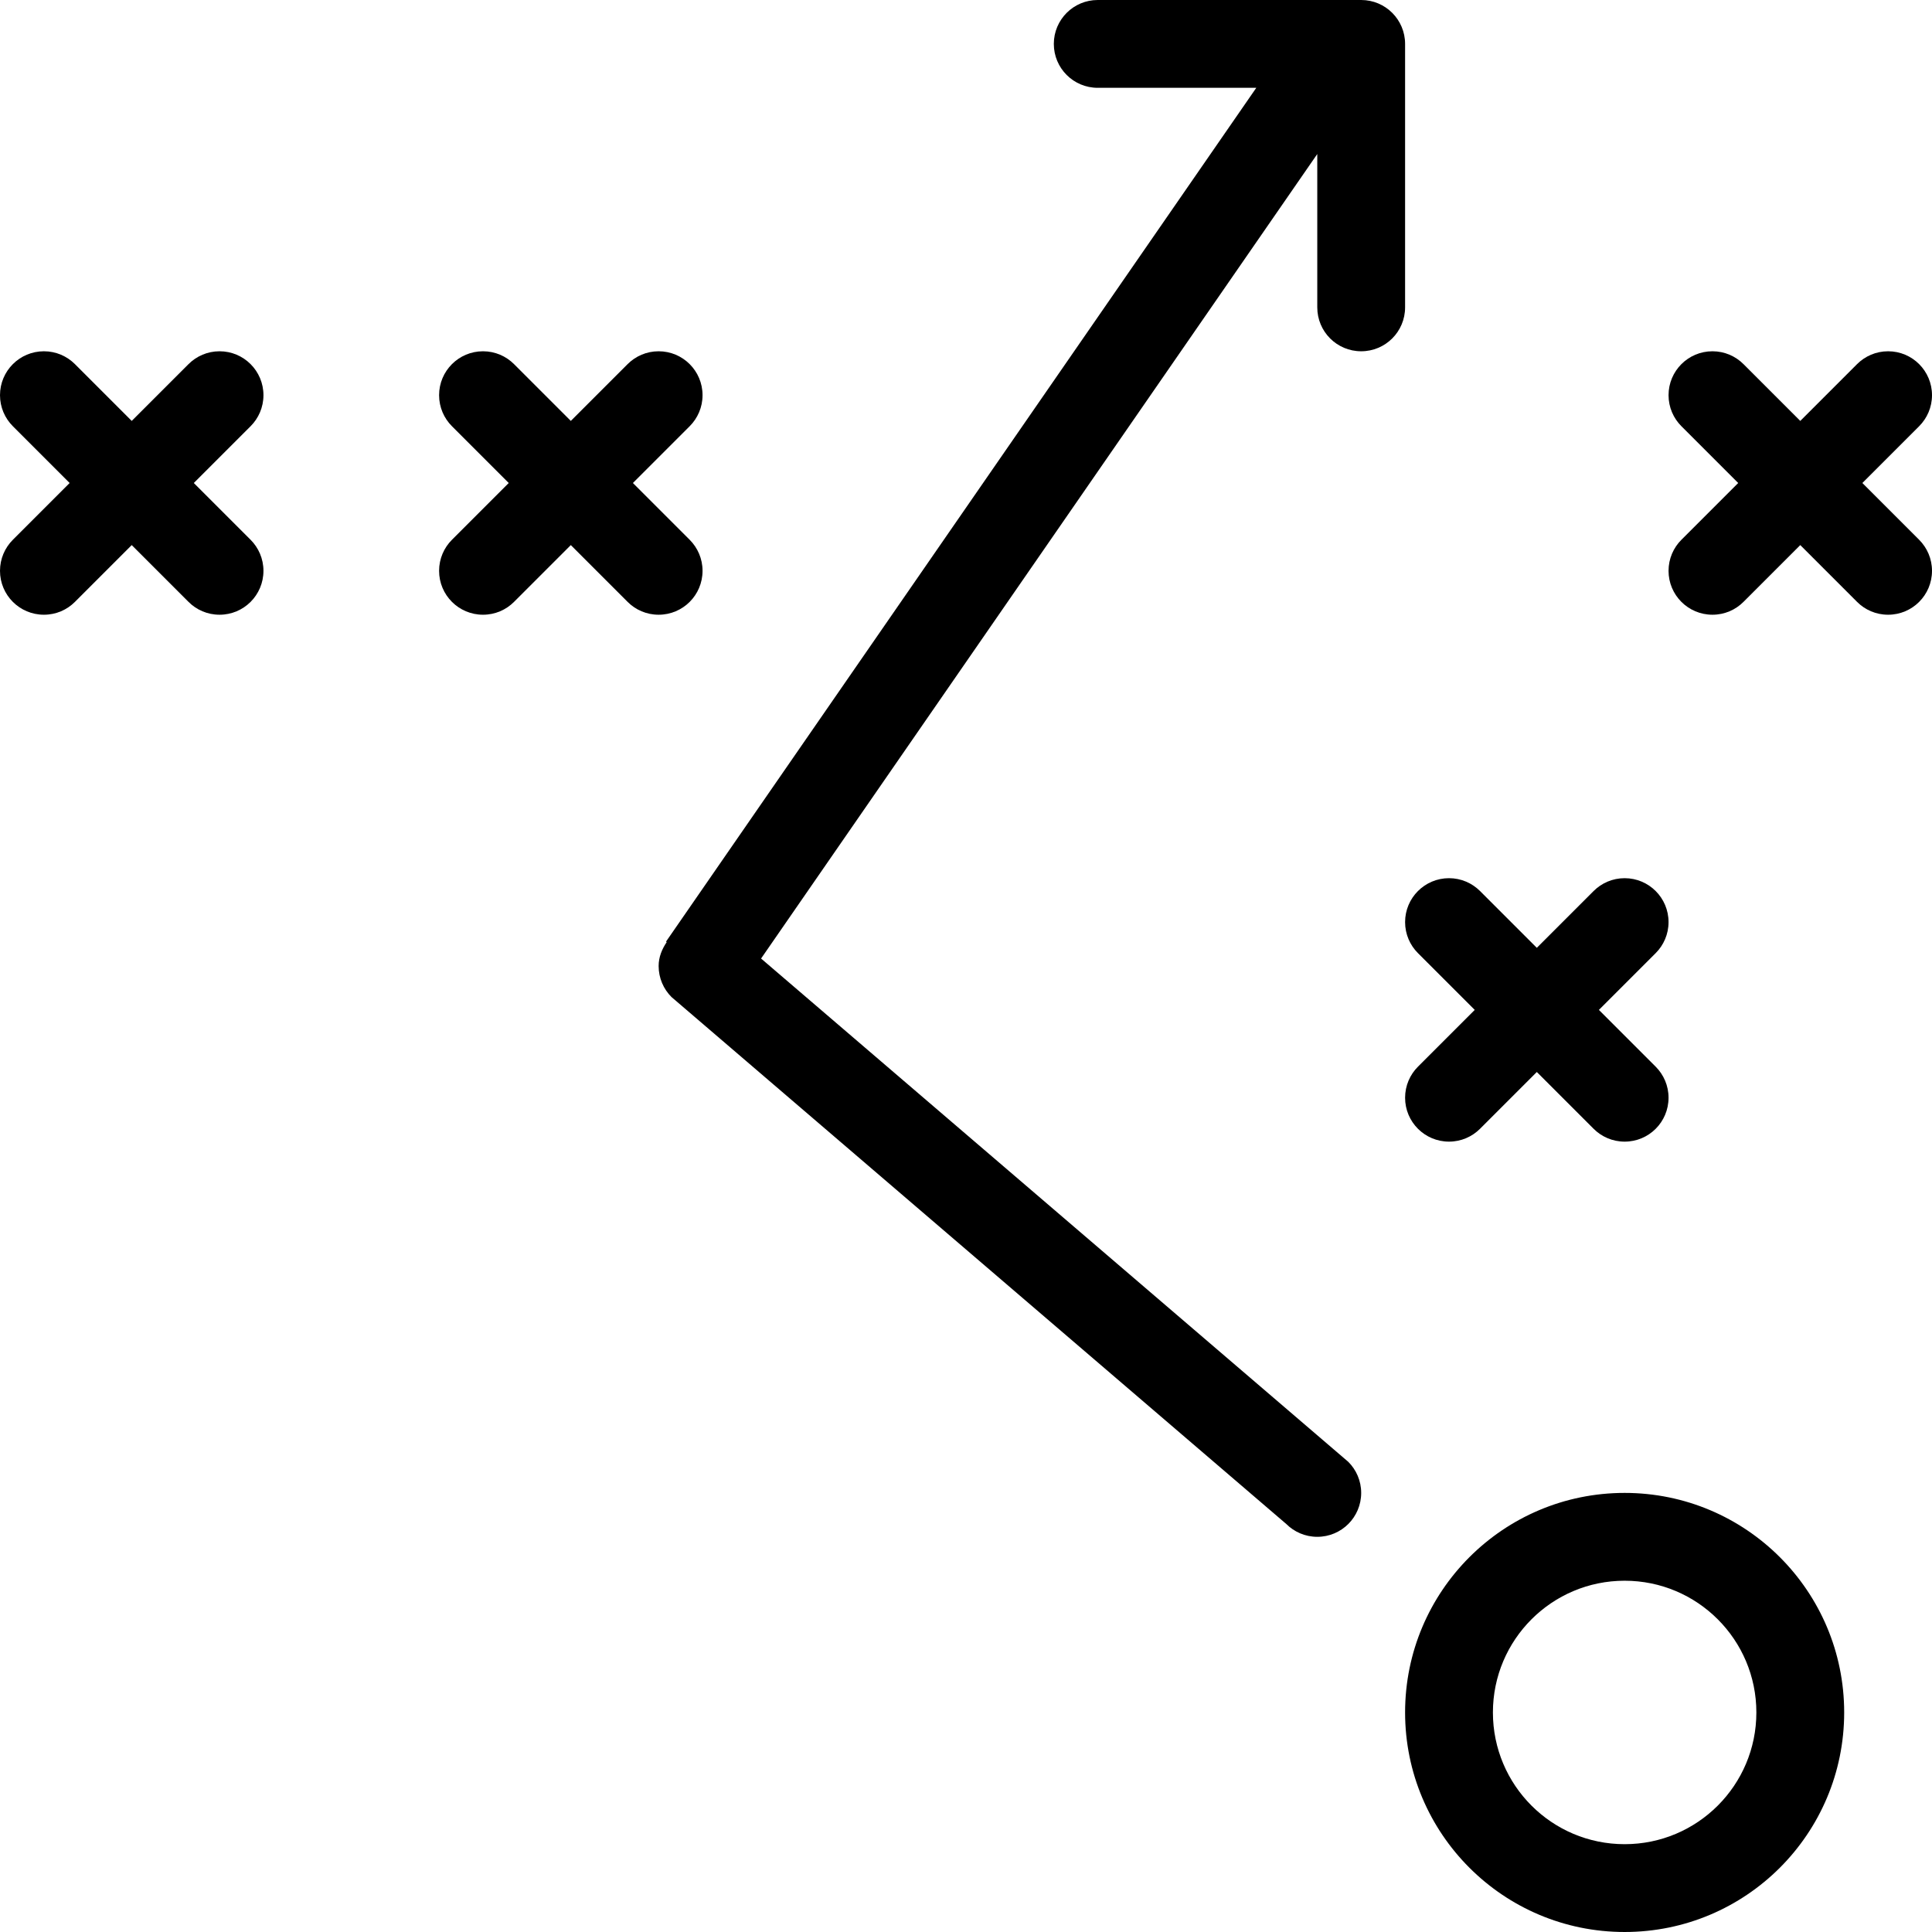 <?xml version="1.0" encoding="iso-8859-1"?>
<!-- Generator: Adobe Illustrator 16.0.4, SVG Export Plug-In . SVG Version: 6.00 Build 0)  -->
<!DOCTYPE svg PUBLIC "-//W3C//DTD SVG 1.1//EN" "http://www.w3.org/Graphics/SVG/1.1/DTD/svg11.dtd">
<svg version="1.1" id="Layer_1" xmlns="http://www.w3.org/2000/svg" xmlns:xlink="http://www.w3.org/1999/xlink" x="0px" y="0px"
	 width="44px" height="44px" viewBox="0 0 44 44" style="enable-background:new 0 0 44 44;" xml:space="preserve">
<g id="_x39_64-game-plan-toolbar_x40_2x.png">
	<g>
		<path d="M6,9c0-0.552-0.447-1-1-1C4.724,8,4.474,8.112,4.293,8.293L3,9.586L1.707,8.293C1.526,8.112,1.276,8,1,8
			C0.447,8,0,8.448,0,9c0,0.276,0.112,0.526,0.293,0.707L1.586,11l-1.293,1.293C0.112,12.474,0,12.724,0,13c0,0.553,0.447,1,1,1
			c0.276,0,0.526-0.111,0.707-0.293L3,12.414l1.293,1.293C4.474,13.889,4.724,14,5,14c0.553,0,1-0.447,1-1
			c0-0.276-0.112-0.526-0.293-0.707L4.414,11l1.293-1.293C5.888,9.526,6,9.276,6,9z M32.293,21.707L33.586,23l-1.293,1.293
			C32.112,24.474,32,24.724,32,25c0,0.553,0.448,1,1,1c0.276,0,0.526-0.112,0.707-0.293L35,24.414l1.293,1.293
			C36.474,25.888,36.724,26,37,26c0.553,0,1-0.447,1-1c0-0.276-0.112-0.526-0.293-0.707L36.414,23l1.293-1.293
			C37.888,21.526,38,21.276,38,21c0-0.552-0.447-1-1-1c-0.276,0-0.526,0.112-0.707,0.293L35,21.586l-1.293-1.293
			C33.526,20.112,33.276,20,33,20c-0.552,0-1,0.448-1,1C32,21.276,32.112,21.526,32.293,21.707z M16,13
			c0-0.276-0.112-0.526-0.293-0.707L14.414,11l1.293-1.293C15.888,9.526,16,9.276,16,9c0-0.552-0.447-1-1-1
			c-0.276,0-0.526,0.112-0.707,0.293L13,9.586l-1.293-1.293C11.526,8.112,11.276,8,11,8c-0.553,0-1,0.448-1,1
			c0,0.276,0.112,0.526,0.293,0.707L11.586,11l-1.293,1.293C10.112,12.474,10,12.724,10,13c0,0.553,0.447,1,1,1
			c0.276,0,0.526-0.111,0.707-0.293L13,12.414l1.293,1.293C14.474,13.889,14.724,14,15,14C15.553,14,16,13.553,16,13z M37,34
			c-2.762,0-5,2.238-5,5s2.238,5,5,5s5-2.238,5-5S39.762,34,37,34z M37,42c-1.657,0-3-1.343-3-3c0-1.656,1.343-3,3-3s3,1.344,3,3
			C40,40.657,38.657,42,37,42z M32,1c0-0.552-0.447-1-1-1h-6c-0.553,0-1,0.448-1,1c0,0.553,0.447,1,1,1h3.611L15.168,21.445
			l0.016,0.01C15.077,21.614,15,21.795,15,22c0,0.276,0.112,0.526,0.293,0.707l14,12C29.474,34.888,29.724,35,30,35
			c0.553,0,1-0.447,1-1c0-0.276-0.112-0.526-0.293-0.707L17.333,21.83L30,3.508V7c0,0.553,0.447,1,1,1s1-0.447,1-1V1z M42.414,11
			l1.293-1.293C43.888,9.526,44,9.276,44,9c0-0.552-0.447-1-1-1c-0.276,0-0.526,0.112-0.707,0.293L41,9.586l-1.293-1.293
			C39.526,8.112,39.276,8,39,8c-0.553,0-1,0.448-1,1c0,0.276,0.112,0.526,0.293,0.707L39.586,11l-1.293,1.293
			C38.112,12.474,38,12.724,38,13c0,0.553,0.447,1,1,1c0.276,0,0.526-0.111,0.707-0.293L41,12.414l1.293,1.293
			C42.474,13.889,42.724,14,43,14c0.553,0,1-0.447,1-1c0-0.276-0.112-0.526-0.293-0.707L42.414,11z"/>
	</g>
</g>
<g>
</g>
<g>
</g>
<g>
</g>
<g>
</g>
<g>
</g>
<g>
</g>
<g>
</g>
<g>
</g>
<g>
</g>
<g>
</g>
<g>
</g>
<g>
</g>
<g>
</g>
<g>
</g>
<g>
</g>
</svg>
